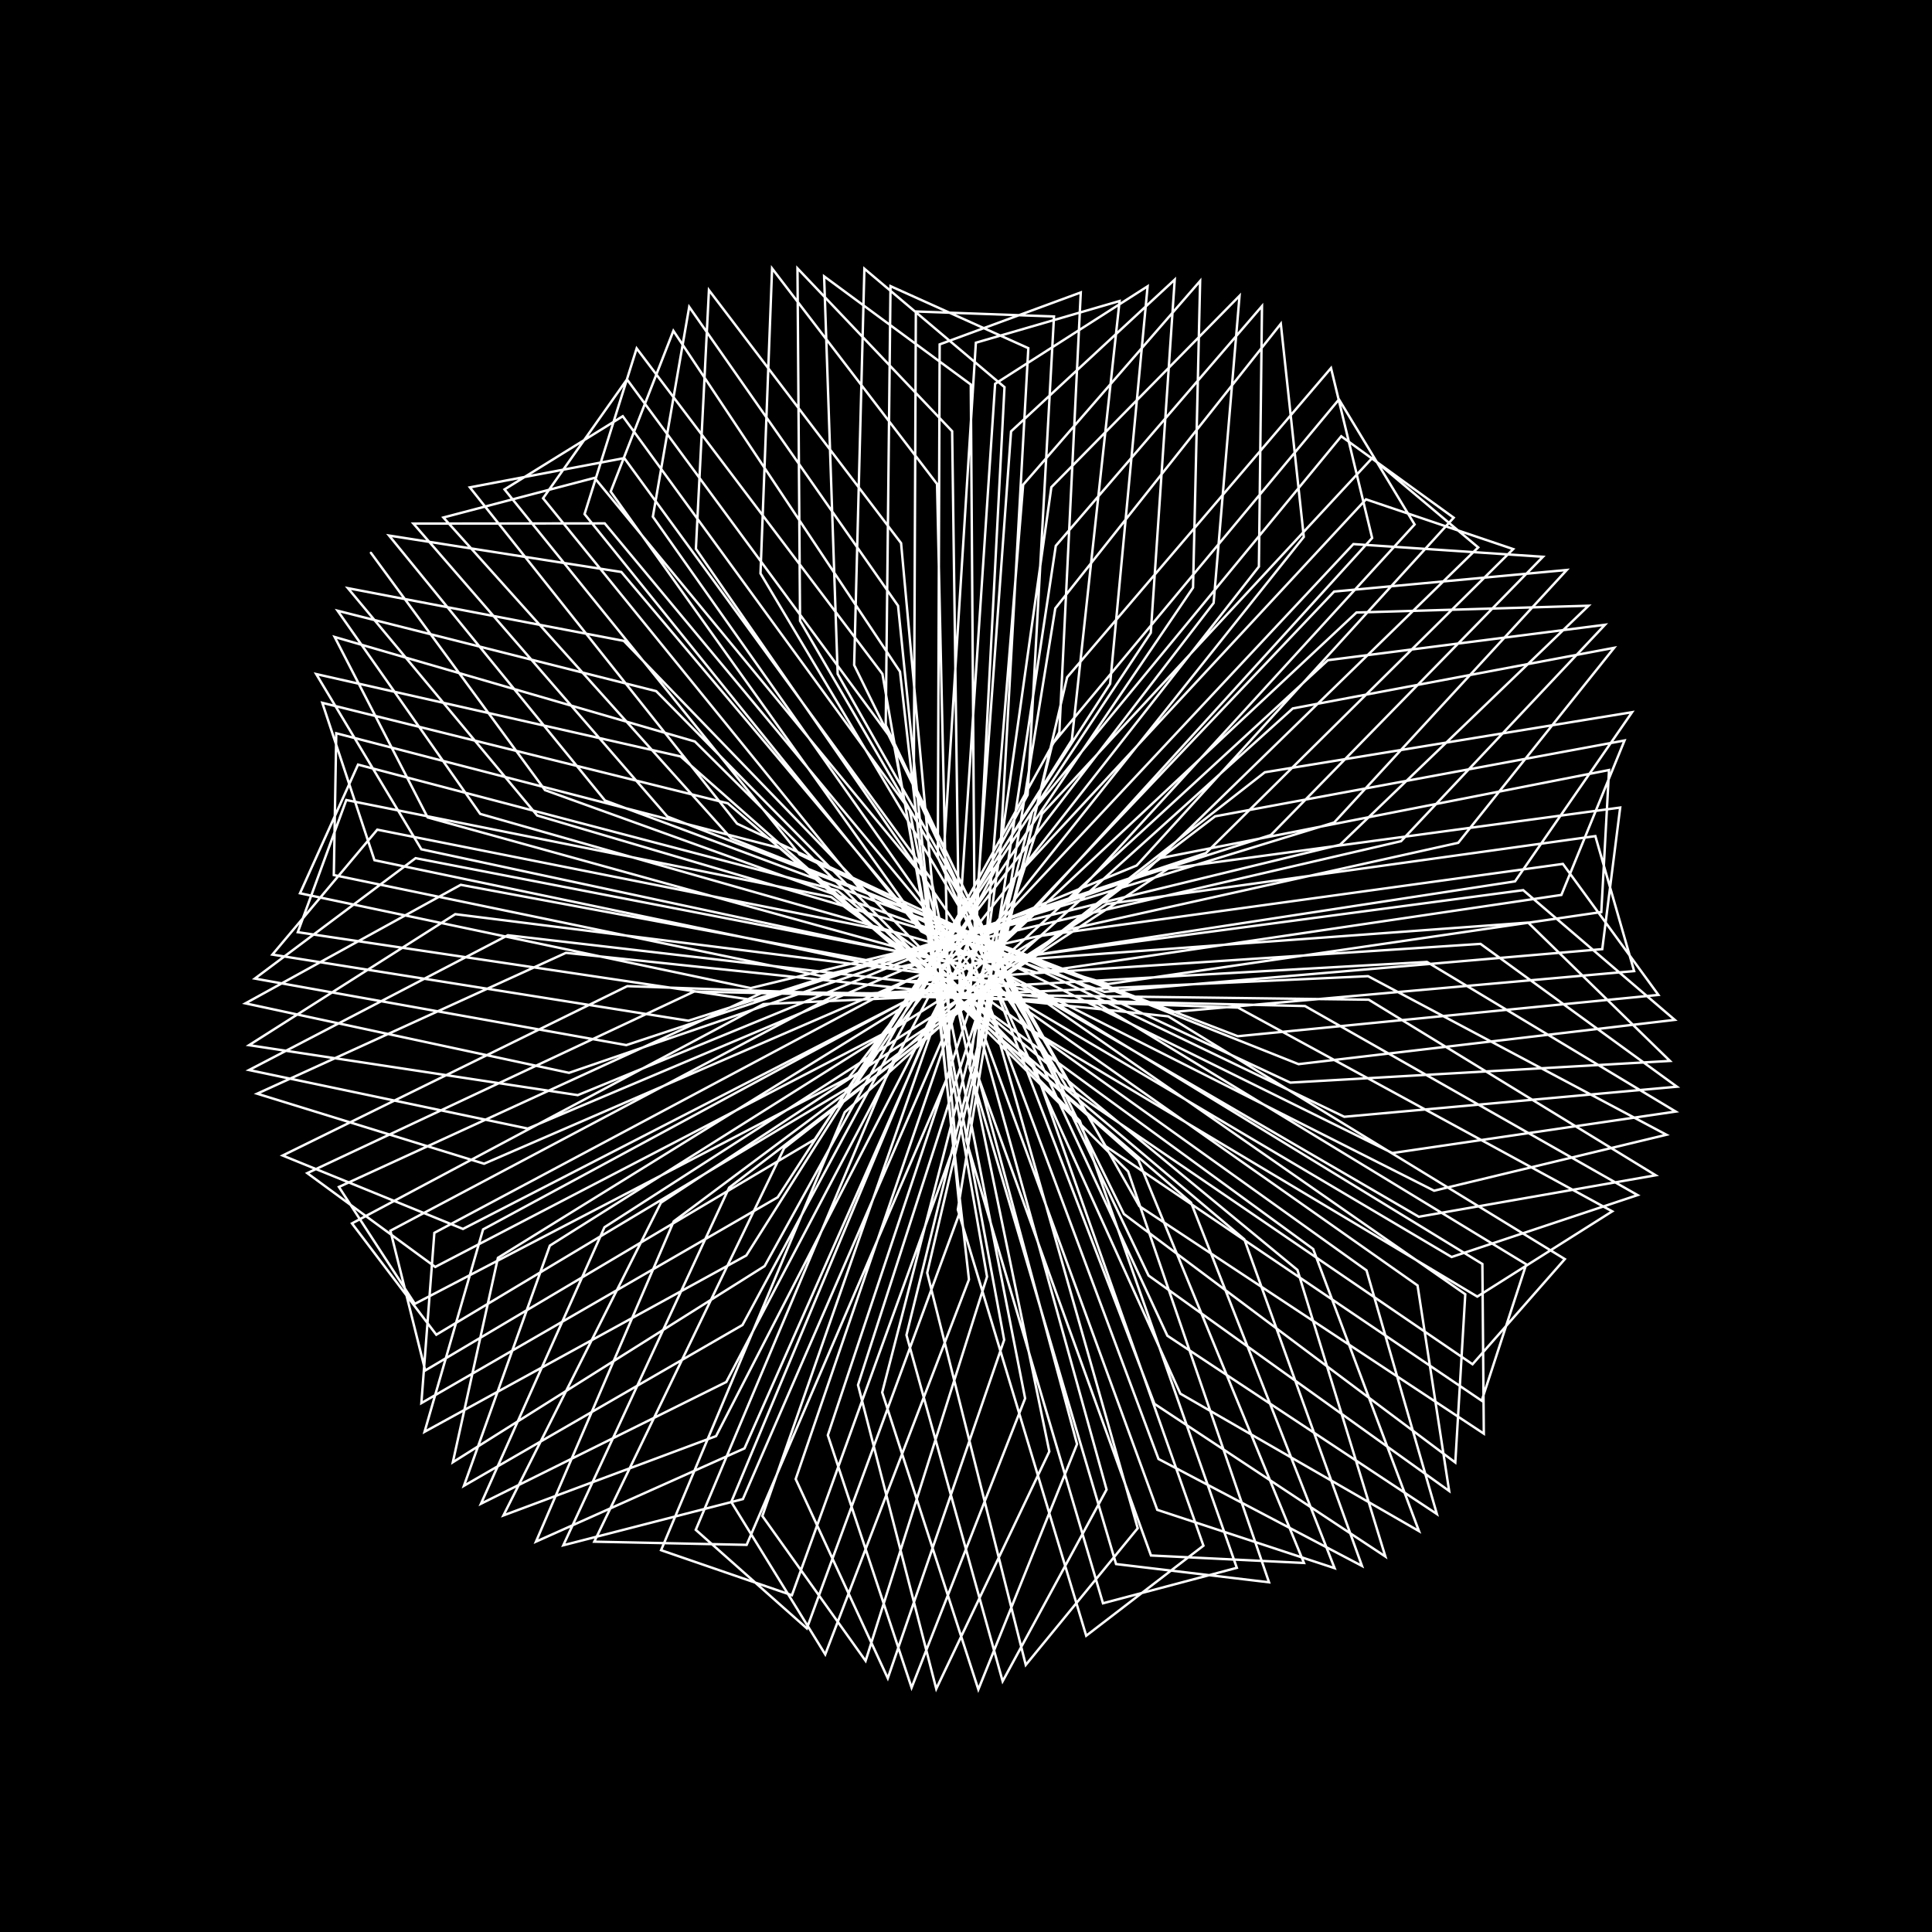 <svg version="1.1" xmlns="http://www.w3.org/2000/svg" xmlns:xlink="http://www.w3.org/1999/xlink" width="800" height="800" viewBox="0 0 800 800"><defs/><g/><g transform="scale(1,1) scale(1,1)"><g transform="scale(1,1)"><rect fill="rgb(0,0,0)" stroke="none" x="0" y="0" width="800" height="800" fill-opacity="1"/></g><path fill="none" stroke="rgb(255,255,255)" paint-order="fill stroke markers" d=" M 400 400 L 174.475 351.666 L 130.928 279.113 L 281.824 313.224 L 471.372 480.35 L 539.953 647.193 L 476.589 644.091 L 404.001 442.934 L 423.666 200.723 L 496.949 116.338 L 494.01 243.33 L 354.869 448.291 L 180.661 552.677 L 145.747 506.588 L 316.124 415.769 L 566.487 404.211 L 690.041 469.876 L 593.839 493.047 L 381.535 385.708 L 242.057 212.866 L 263.627 144.256 L 365.385 279.059 L 408.714 528.651 L 358.428 687.722 L 315.674 627.742 L 389.342 416.784 L 552.426 244.951 L 648.768 236.016 L 552.464 340.57 L 312.468 414.176 L 123.311 385.995 L 143.398 331.272 L 344.178 371.446 L 543.745 517.183 L 587.568 633.989 L 488.752 577.083 L 388.325 354.929 L 389.094 142.607 L 447.525 121.095 L 438.647 303.213 L 316.62 524.254 L 187.511 605.485 L 206.18 520.846 L 403.271 398.82 L 630.727 368.599 L 693.481 422.306 L 537.699 440.639 L 302.742 347.106 L 183.602 214.288 L 246.2 197.869 L 383.125 364.091 L 445.977 597.98 L 405.111 699.573 L 365.299 576.564 L 427.39 336.142 L 555.379 180.65 L 601.941 214.363 L 470.663 358.386 L 239.238 453.472 L 103.12 432.783 L 188.511 378.536 L 425.518 408.238 L 613.821 523.392 L 614.419 593.64 L 471.767 499.44 L 346.866 279.083 L 341.25 114.432 L 401.981 159.213 L 403.571 383.982 L 308.274 599.753 L 221.936 638.361 L 278.971 505.738 L 480.419 355.339 L 666.268 318.852 L 663.067 377.666 L 458.823 407.477 L 222.442 337.679 L 144.068 243.551 L 258.302 265.375 L 428.221 441.262 L 498.314 640.035 L 449.78 677.317 L 396.618 500.894 L 436.97 251.904 L 530.357 134.063 L 539.876 222.313 L 394.649 404.441 L 191.709 508.878 L 117.046 478.472 L 259.74 408.342 L 512.626 417.22 L 667.587 501.59 L 611.722 536.895 L 425.624 425.609 L 288.156 227.254 L 293.555 120.139 L 373.12 224.904 L 395.718 472.736 L 327.914 660.544 L 273.738 641.906 L 349.801 460.554 L 535.304 293.355 L 668.39 268.237 L 603.821 348.987 L 369.741 401.033 L 155.059 356.186 L 133.46 291.02 L 301.363 332.627 L 493.176 497.951 L 552.63 649.343 L 479.192 625.186 L 401.639 412.834 L 418.658 178.627 L 486.428 115.788 L 476.512 262.03 L 337.348 471.8 L 176.074 567.493 L 161.656 509.623 L 345.462 412.193 L 590.865 398.314 L 693.88 460.274 L 576.56 477.457 L 356.668 368.767 L 224.873 206.318 L 259.633 157.105 L 369.937 307.073 L 415.808 554.819 L 367.614 694.929 L 329.483 612.439 L 405.287 391.01 L 560.405 225.293 L 638.909 230.548 L 526.265 345.751 L 285.069 422.661 L 112.794 395.275 L 156.229 343.545 L 370.33 386.079 L 565.853 526.037 L 594.983 626.921 L 483.382 553.095 L 378.378 326.901 L 379.235 128.972 L 436.437 131.045 L 425.52 329.162 L 307.441 548.654 L 192.101 615.247 L 227.677 515.789 L 431.321 387.471 L 647.166 357.728 L 686.714 411.974 L 512.556 429.084 L 276.336 338.115 L 171.188 216.811 L 250.402 216.72 L 395.685 391.577 L 458.21 616.801 L 415.172 696.169 L 375.347 552.821 L 435.747 308.127 L 554.443 165.395 L 585.755 217.165 L 444.272 371.85 L 218.541 467.315 L 103.118 443.08 L 210.301 387.266 L 454.649 415.605 L 631.977 523.518 L 613.537 580.006 L 457.809 474.598 L 331.285 257.074 L 330.216 111.113 L 394.265 178.567 L 397.439 413.666 L 307.62 620.738 L 233.252 639.865 L 301.916 491.777 L 503.148 338.021 L 672.682 306.618 L 646.537 370.569 L 429.19 402.702 L 198.834 337.014 L 139.797 252.891 L 271.72 286.192 L 447.145 464.122 L 512.144 649.205 L 456.724 663.885 L 400.044 471.924 L 437.18 226.002 L 522.565 126.749 L 521.284 234.618 L 372.213 424.713 L 180.221 524.608 L 127.236 485.769 L 287.454 410.557 L 540.384 416.585 L 678.098 494.859 L 601.09 520.498 L 404.377 404.086 L 270.332 213.959 L 285.389 127.076 L 371.859 250.823 L 397.487 501.829 L 334.099 674.274 L 288.104 633.472 L 370.01 438.797 L 549.847 273.371 L 664.583 258.707 L 580.158 348.318 L 339.897 404.108 L 138.224 362.34 L 139.241 303.629 L 323.091 351.23 L 515.256 513.168 L 563.968 648.415 L 479.714 604.135 L 397.212 382.849 L 412.055 158.931 L 475.199 118.553 L 459.681 283.151 L 322.015 495.781 L 174.481 581.004 L 179.857 510.501 L 374.978 406.498 L 613.06 390.842 L 694.38 449.978 L 556.638 462.435 L 331.105 353.829 L 208.925 202.653 L 257.869 172.35 L 376.69 335.542 L 424.479 579.048 L 377.472 698.816 L 342.788 594.288 L 419.392 364.292 L 565.629 206.766 L 626.592 227.37 L 499.356 353.235 L 259.345 432.755 L 105.533 405.204 L 172.089 355.351 L 397.692 399.012 L 586.974 532.274 L 600.066 617.372 L 475.587 528.171 L 366.761 300.27 L 368.74 118.485 L 425.807 144.171 L 413.984 356.594 L 300.738 572.25 L 199.16 622.664 L 250.3 508.179 L 458.253 374.36 L 660.604 346.22 L 676.663 402.107 L 485.658 419.042 L 250.515 331.467 L 161.1 221.76 L 257.289 236.851 L 410.132 418.218 L 471.104 632.802 L 424.748 689.414 L 383.928 527.06 L 441.879 280.449 L 551.144 152.408 L 568.174 222.775 L 418.47 387.351 L 200.455 481.872 L 106.488 452.871 L 234.354 394.548 L 483.715 420.844 L 647.965 521.361 L 609.742 564.902 L 441.643 450.109 L 314.905 237.449 L 319.702 111.145 L 388.006 200.402 L 393.365 443.574 L 309.166 639.694 L 246.078 638.374 L 324.714 475.424 L 523.729 319.785 L 675.81 294.904 L 627.342 364.958 L 399.035 399.944 L 177.074 338.468 L 138.571 263.751 L 287.721 307.036 L 467.137 485.072 L 525.476 655.192 L 462.141 647.641 L 401.464 442.138 L 435.341 201.731 L 513.267 122.492 L 502.53 249.696 L 351.455 446.235 L 171.78 539.892 L 140.339 491.494 L 316.269 410.747 L 566.761 413.953 L 685.582 486.654 L 587.509 503.835 L 381.671 384.026 L 252.873 203.552 L 278.836 136.986 L 372.67 278.107 L 401.226 529.812 L 341.718 685.05 L 302.8 621.932 L 388.948 415.353 L 561.678 253.632 L 657.785 250.819 L 554.891 349.788 L 310.874 409.155 L 124.226 369.887 L 148.256 316.606 L 346.749 368.727 L 537.246 525.857 L 573.657 644.521 L 478.016 581.277 L 390.78 353.39 L 404.089 141.915 L 463.592 124.646 L 443.826 306.445 L 309.029 519.861 L 175.796 592.886 L 200.032 509.069 L 404.26 398.737 L 632.769 382.023 L 691.5 439.311 L 534.303 448.291 L 305.221 341.066 L 194.554 201.81 L 258.503 189.694 L 385.598 364.06 L 434.505 601.018 L 387.683 699.313 L 355.282 573.497 L 431.478 337.002 L 568.14 189.723 L 612.091 226.67 L 472.136 362.99 L 235.631 444.239 L 101.627 415.467 L 190.792 366.381 L 425.893 410.057 L 606.74 535.919 L 602.611 605.596 L 465.388 502.7 L 353.686 275.385 L 357.924 111.274 L 415.942 160.312 L 404.232 385.145 L 296.504 594.66 L 208.455 627.506 L 273.672 498.019 L 483.709 359.692 L 670.886 334.39 L 663.461 393.016 L 457.357 410.711 L 225.673 327.168 L 153.589 228.923" stroke-opacity="1" stroke-linecap="round" stroke-miterlimit="10"/></g></svg>